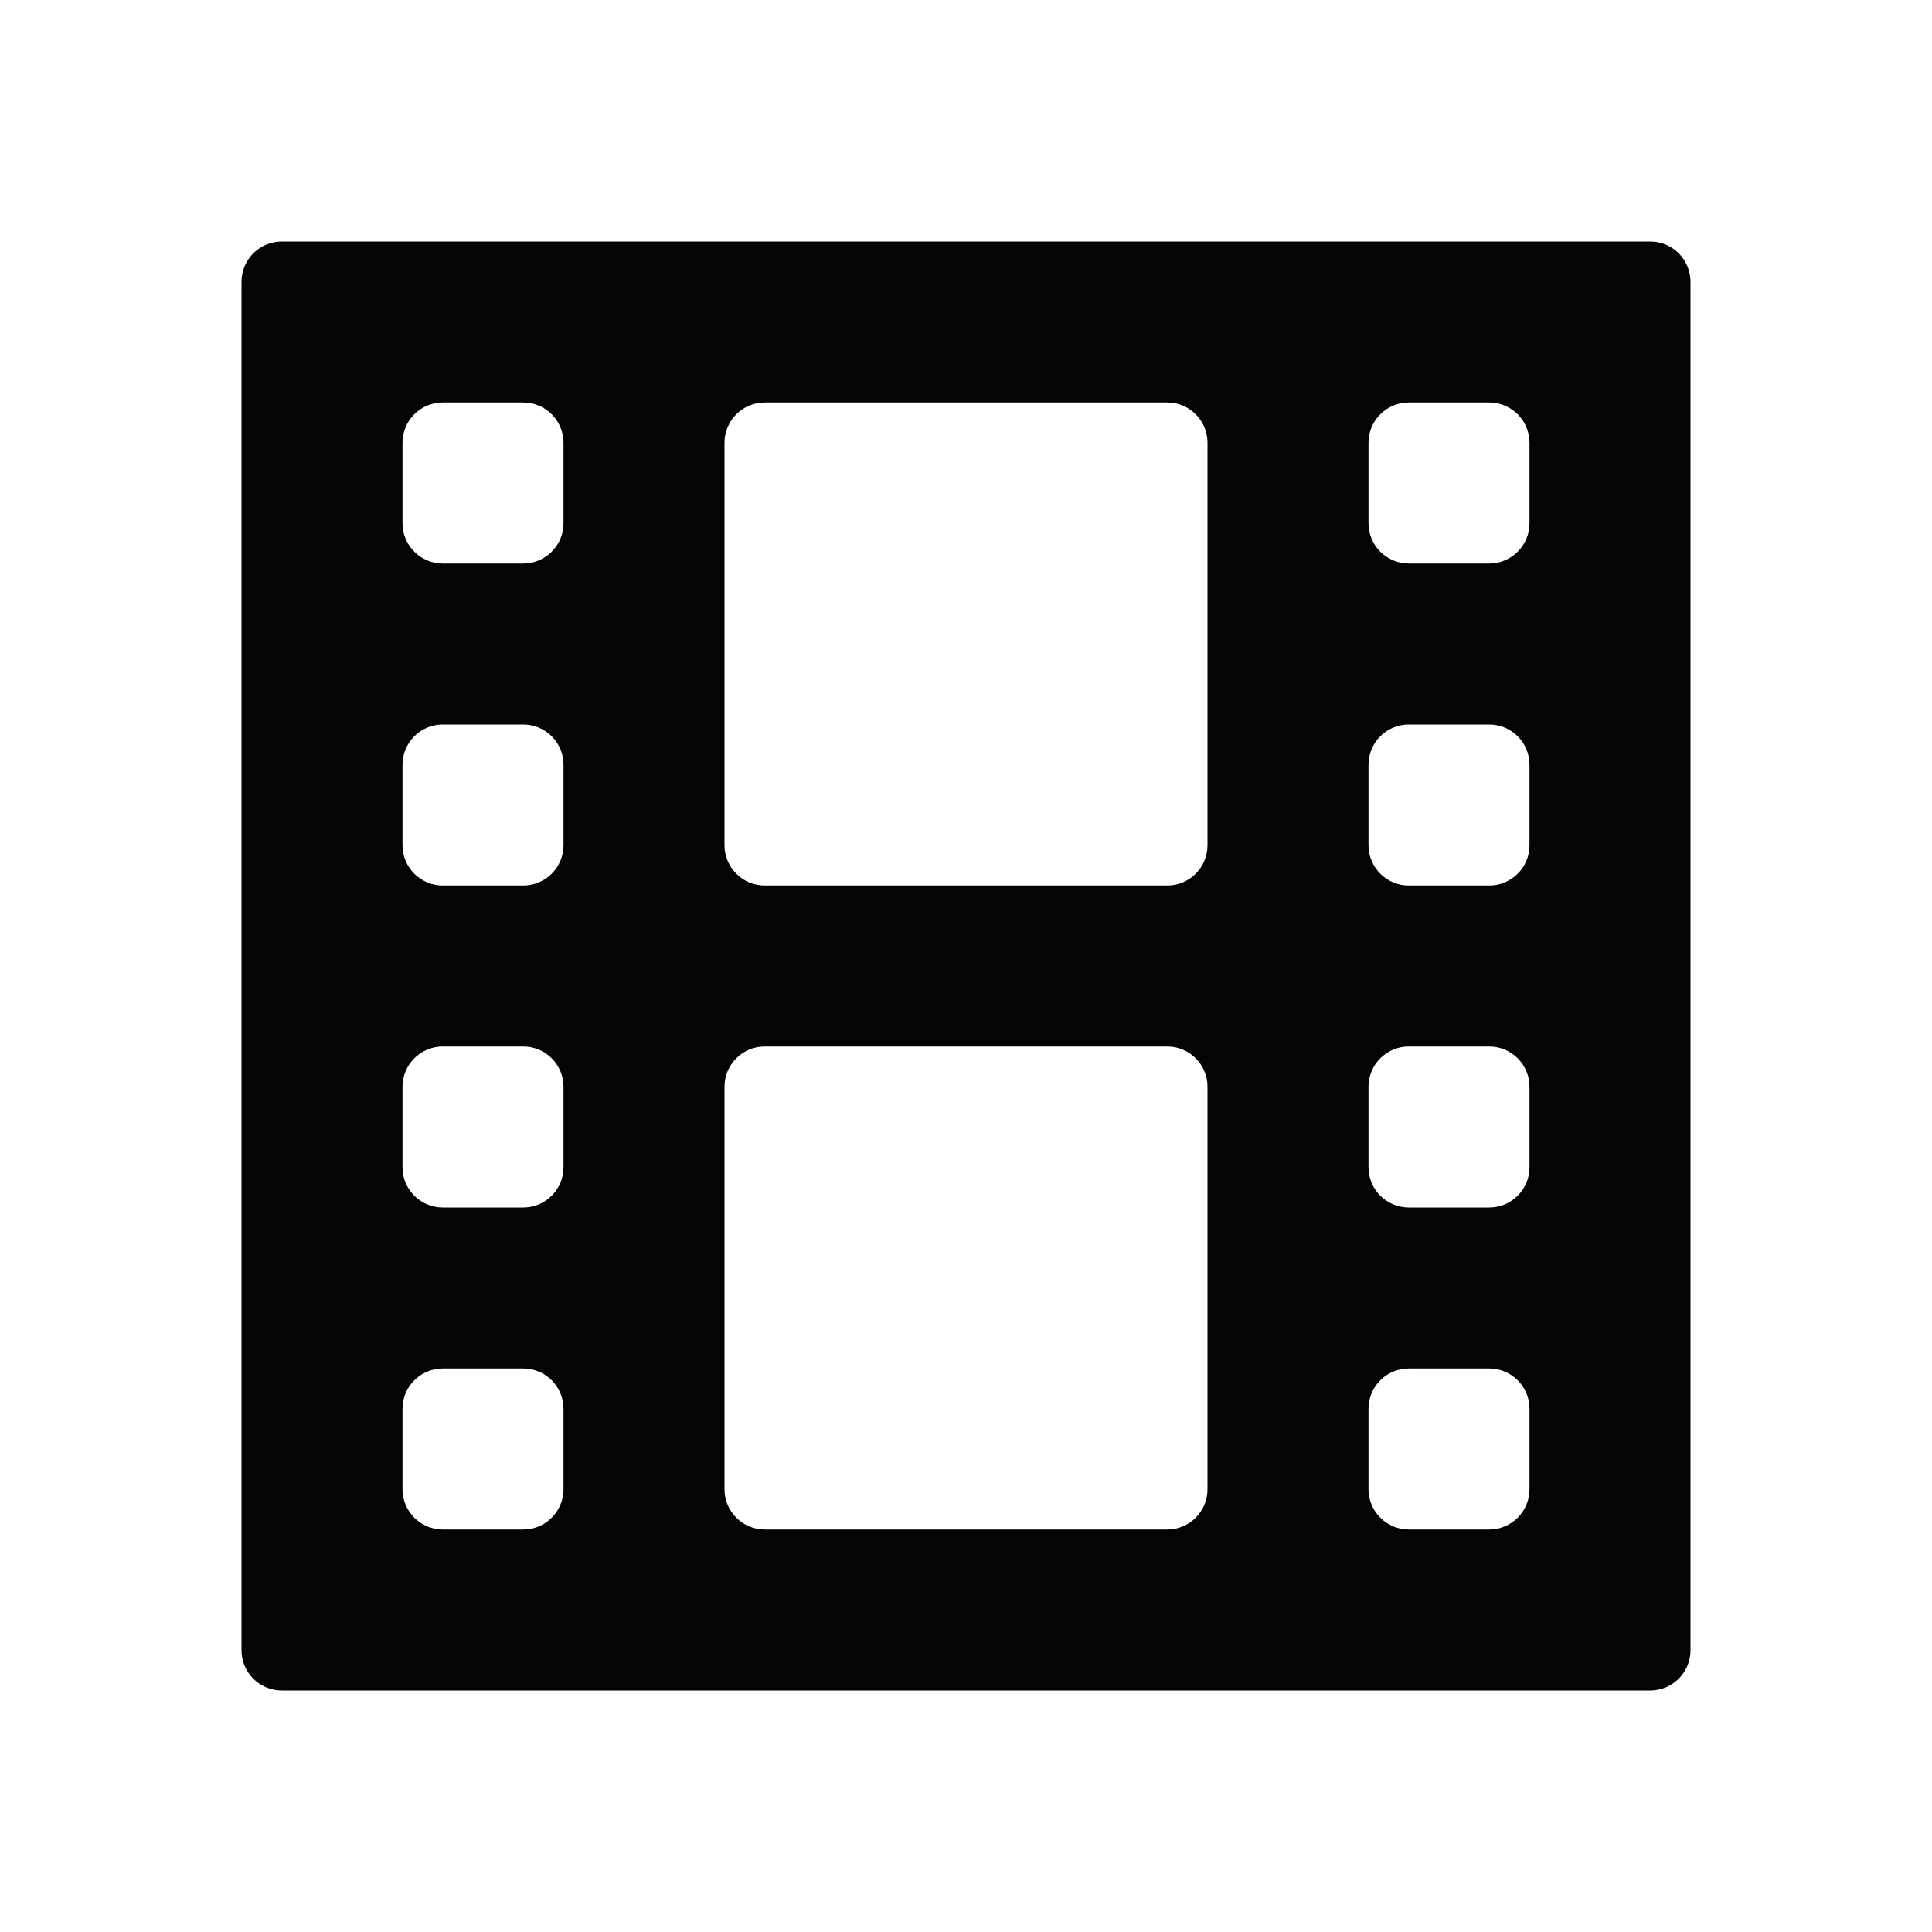 <svg width="24" height="24" viewBox="0 0 24 24" xmlns="http://www.w3.org/2000/svg">
<path fill-rule="evenodd" clip-rule="evenodd" d="M4 3H3.5C3.224 3 3 3.224 3 3.5V4V5V6V7V8V9V10V11V12V13V14V15V16V17V18V19V20V20.5C3 20.776 3.224 21 3.5 21H4H5H6H7H8H9H10H11H12H13H14H15H16H17H18H19H20H20.5C20.776 21 21 20.776 21 20.5V20V19V18V17V16V15V14V13V12V11V10V9V8V7V6V5V4V3.5C21 3.224 20.776 3 20.5 3H20H19H18H17H16H15H14H13H12H11H10H9H8H7H6H5H4ZM6 19H5.5C5.224 19 5 18.776 5 18.5V18V17.5C5 17.224 5.224 17 5.5 17H6H6.5C6.776 17 7 17.224 7 17.5V18V18.5C7 18.776 6.776 19 6.5 19H6ZM7 14V14.5C7 14.776 6.776 15 6.5 15H6H5.5C5.224 15 5 14.776 5 14.5V14V13.5C5 13.224 5.224 13 5.5 13H6H6.5C6.776 13 7 13.224 7 13.5V14ZM6 11H5.5C5.224 11 5 10.776 5 10.5V10V9.5C5 9.224 5.224 9 5.5 9H6H6.5C6.776 9 7 9.224 7 9.5V10V10.5C7 10.776 6.776 11 6.5 11H6ZM7 6V6.5C7 6.776 6.776 7 6.5 7H6H5.5C5.224 7 5 6.776 5 6.5V6V5.5C5 5.224 5.224 5 5.5 5H6H6.5C6.776 5 7 5.224 7 5.5V6ZM10 19H9.5C9.224 19 9 18.776 9 18.5V18V17V16V15V14V13.5C9 13.224 9.224 13 9.5 13H10H11H12H13H14H14.5C14.776 13 15 13.224 15 13.5V14V15V16V17V18V18.5C15 18.776 14.776 19 14.5 19H14H13H12H11H10ZM15 10V10.5C15 10.776 14.776 11 14.5 11H14H13H12H11H10H9.5C9.224 11 9 10.776 9 10.5V10V9V8V7V6V5.5C9 5.224 9.224 5 9.5 5H10H11H12H13H14H14.5C14.776 5 15 5.224 15 5.5V6V7V8V9V10ZM18 19H17.5C17.224 19 17 18.776 17 18.5V18V17.5C17 17.224 17.224 17 17.5 17H18H18.5C18.776 17 19 17.224 19 17.5V18V18.5C19 18.776 18.776 19 18.5 19H18ZM19 14V14.5C19 14.776 18.776 15 18.5 15H18H17.5C17.224 15 17 14.776 17 14.5V14V13.5C17 13.224 17.224 13 17.5 13H18H18.5C18.776 13 19 13.224 19 13.5V14ZM19 10V10.5C19 10.776 18.776 11 18.5 11H18H17.5C17.224 11 17 10.776 17 10.5V10V9.5C17 9.224 17.224 9 17.5 9H18H18.5C18.776 9 19 9.224 19 9.5V10ZM19 6V6.5C19 6.776 18.776 7 18.5 7H18H17.5C17.224 7 17 6.776 17 6.5V6V5.5C17 5.224 17.224 5 17.5 5H18H18.5C18.776 5 19 5.224 19 5.5V6Z" fill="#040406"/>
</svg>
